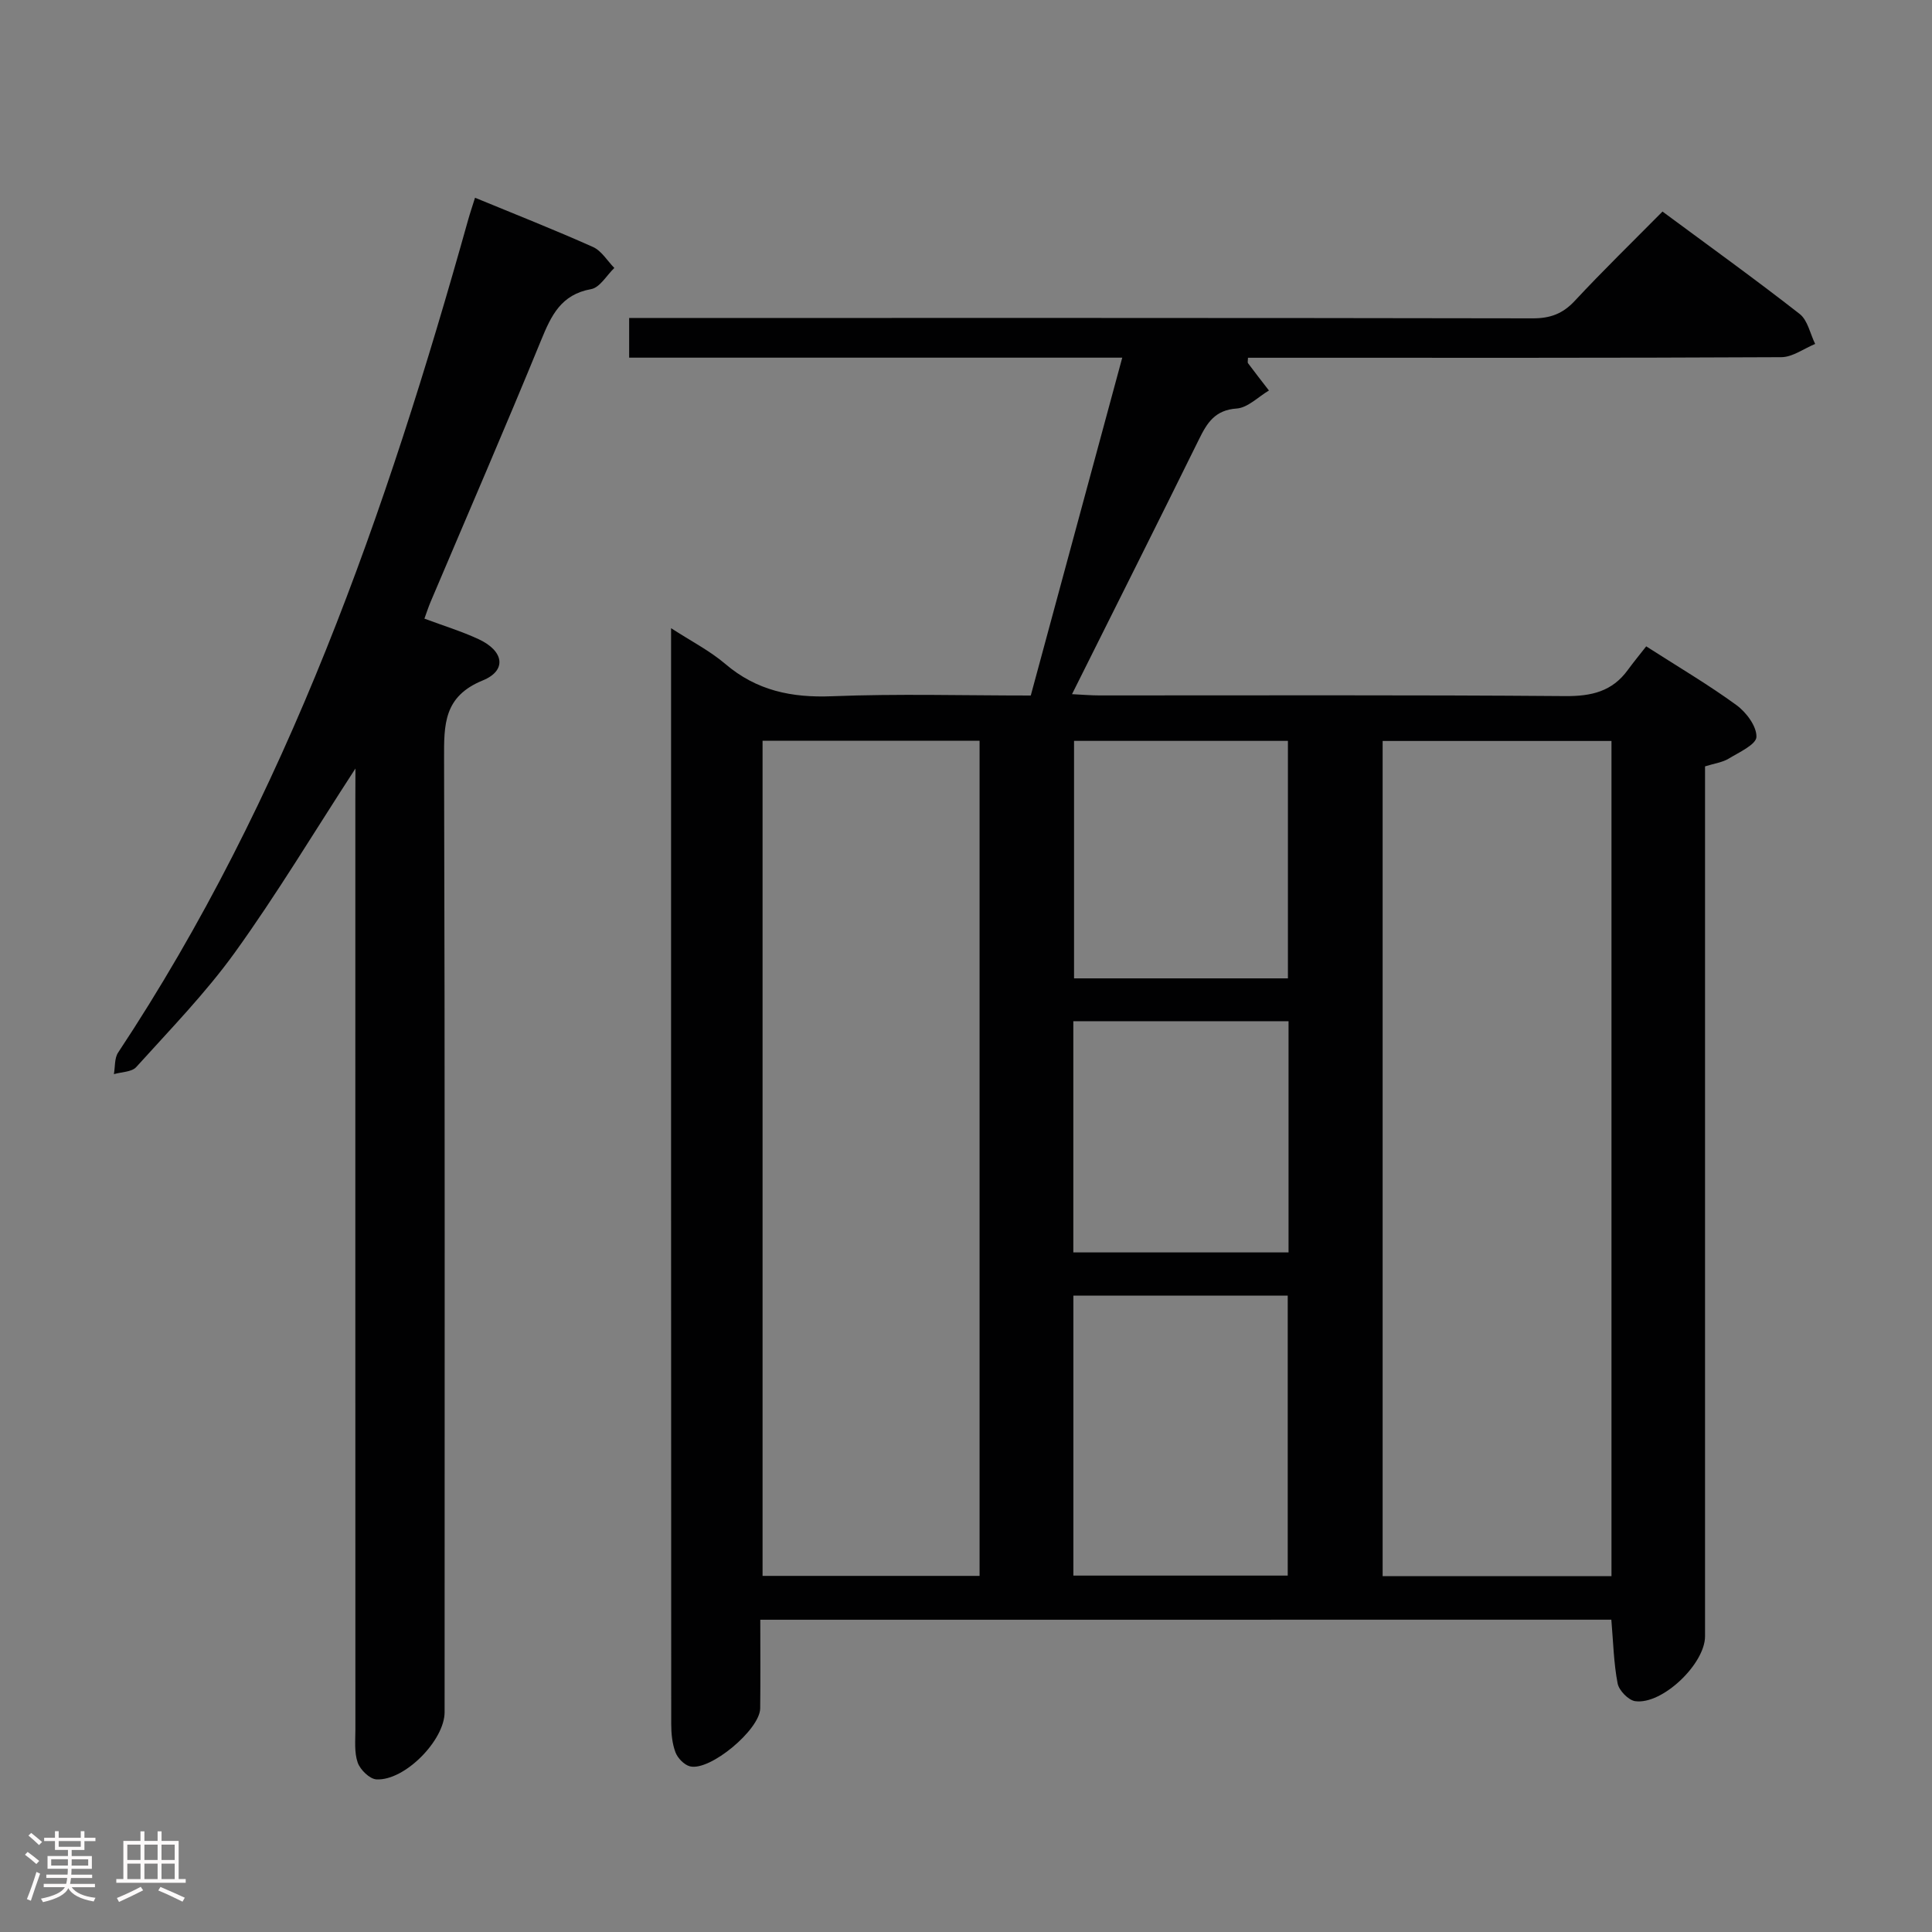 <svg enable-background="new 0 0 400 400" viewBox="0 0 400 400" xmlns="http://www.w3.org/2000/svg"><rect x="0" y="0" width="400" height="400" fill="#808080" stroke="none"/><path d="m5.17 384 .55-.58c.85.61 1.65 1.24 2.4 1.87l-.59.64c-.83-.73-1.62-1.38-2.36-1.93m1.22 9.53-.82-.34c.71-1.76 1.37-3.64 1.98-5.63.24.13.5.25.76.36-.6 1.67-1.24 3.54-1.92 5.61m-.5-13.5.57-.54c.56.44 1.31 1.06 2.26 1.87l-.64.64c-.68-.66-1.41-1.32-2.19-1.97m3.25.46h2.24v-1.36h.77v1.36h4.57v-1.36h.76v1.36h2.28v.69h-2.28v1.84h-2.64v1.26h4.18v2.64h-4.21c0 .45-.02.86-.05 1.21h4.32v.69h-4.38c-.04.34-.1.75-.19 1.22h5.15v.69h-4.82c.87 1.19 2.51 1.92 4.93 2.19-.17.31-.3.57-.37.76-2.77-.49-4.52-1.41-5.26-2.76-.56 1.26-2.3 2.23-5.24 2.9-.12-.24-.26-.48-.43-.72 2.73-.55 4.38-1.34 4.96-2.38h-4.38v-.69h4.65c.1-.38.17-.79.21-1.22h-4.32v-.69h4.4c.03-.34.05-.75.05-1.21h-4.2v-2.64h4.23v-1.26h-2.69v-1.84h-2.24zm1.46 4.46v1.29h3.45c.01-.4.02-.57.01-.53v-.32-.45h-3.46zm1.55-2.59h4.57v-1.19h-4.57zm6.11 2.59h-3.42v.77c-.02.19-.01.37-.02.53h3.44z" fill="#fcfafa"/><path d="m32.63 379.16h.82v1.98h3.54v7.89h1.46v.78h-14.37v-.78h1.46v-7.89h3.54v-1.98h.82v1.98h2.73zm-3.49 11.48.5.73c-1.61.82-3.28 1.63-5 2.41-.13-.27-.28-.55-.44-.82 1.75-.72 3.4-1.49 4.94-2.32m-2.78-5.55h2.73v-3.18h-2.73zm0 3.95h2.73v-3.2h-2.73zm3.54-3.95h2.73v-3.18h-2.73zm0 3.95h2.73v-3.2h-2.73zm7.89 4.68c-1.84-.92-3.51-1.7-5.02-2.32l.45-.73c1.89.8 3.57 1.55 5.04 2.23zm-1.62-11.81h-2.73v3.18h2.73zm-2.73 7.13h2.73v-3.2h-2.73z" fill="#fcfafa"/><g fill="#010102"><path d="m157.41 335.35c0 6.39.05 12.37-.02 18.35-.05 4.4-10.4 13.06-14.55 12-1.2-.31-2.54-1.7-2.99-2.9-.68-1.8-.88-3.88-.88-5.85-.04-74.15-.03-148.31-.03-222.46 0-1.15 0-2.31 0-4.43 4.18 2.71 8.02 4.67 11.21 7.39 6.48 5.53 13.73 7.04 22.11 6.7 13.61-.54 27.27-.15 41.15-.15 6.32-23.33 12.54-46.33 18.94-69.95-34.39 0-68.13 0-102.09 0 0-2.89 0-5.3 0-8.22h6.09c60.32 0 120.65-.03 180.97.08 3.63.01 6.22-.94 8.71-3.61 5.78-6.21 11.88-12.14 18.17-18.5 9.62 7.12 19.16 13.98 28.4 21.2 1.67 1.3 2.17 4.1 3.21 6.21-2.34.96-4.67 2.73-7.01 2.74-34.99.18-69.99.12-104.98.12-1.82 0-3.63 0-5.44 0 0 .55-.13.95.02 1.14 1.41 1.9 2.87 3.76 4.32 5.64-2.22 1.31-4.38 3.57-6.68 3.73-4.5.31-6.13 2.97-7.81 6.39-8.59 17.42-17.31 34.78-26.28 52.75 2.2.11 3.92.26 5.64.26 32.16.01 64.32-.12 96.48.14 5.44.04 9.72-.96 12.95-5.41 1.18-1.62 2.46-3.16 3.81-4.89 6.8 4.36 12.95 7.98 18.69 12.17 2.03 1.48 4.2 4.39 4.13 6.58-.05 1.58-3.6 3.19-5.77 4.51-1.24.75-2.82.95-4.87 1.59v5.64 174.47c0 5.71-8.86 14.21-14.46 13.43-1.41-.2-3.36-2.22-3.64-3.68-.81-4.2-.9-8.54-1.3-13.19-58.43.01-116.99.01-176.2.01zm176.23-9.03c0-57.98 0-115.52 0-172.91-16.07 0-31.78 0-47.38 0v172.91zm-130.83-172.95c-15.28 0-30.14 0-44.93 0v172.9h44.93c0-57.72 0-115.13 0-172.9zm19.42 172.84h44.38c0-19.59 0-38.8 0-57.96-14.97 0-29.56 0-44.38 0zm44.42-123.65c0-16.61 0-32.95 0-49.17-15.06 0-29.77 0-44.28 0v49.17zm.13 8.87c-15.12 0-29.8 0-44.56 0v47.87h44.56c0-16.04 0-31.77 0-47.87z"/><path d="m73.59 159.11c-8.71 13.4-16.32 26.09-24.94 38.06-6.09 8.45-13.45 16-20.45 23.76-.93 1.03-3.05 1-4.62 1.46.27-1.5.1-3.29.87-4.46 35.04-52.9 55.54-111.9 72.47-172.4.4-1.43.88-2.83 1.43-4.59 8.25 3.4 16.42 6.62 24.43 10.2 1.76.79 2.96 2.86 4.41 4.34-1.59 1.52-2.99 4.05-4.8 4.38-6.23 1.11-8.26 5.45-10.36 10.58-7.43 18.14-15.23 36.12-22.88 54.17-.44 1.04-.79 2.13-1.28 3.47 3.93 1.47 7.7 2.62 11.25 4.27 5.22 2.43 5.87 6.47.82 8.53-8.1 3.31-8.02 9.13-8 16.21.19 65.8.11 131.6.11 197.4 0 5.81-8.27 14.25-14.12 13.91-1.4-.08-3.35-1.99-3.87-3.47-.74-2.11-.48-4.6-.48-6.92-.02-64.13-.01-128.27-.01-192.4.02-1.8.02-3.59.02-6.5z"/></g></svg>